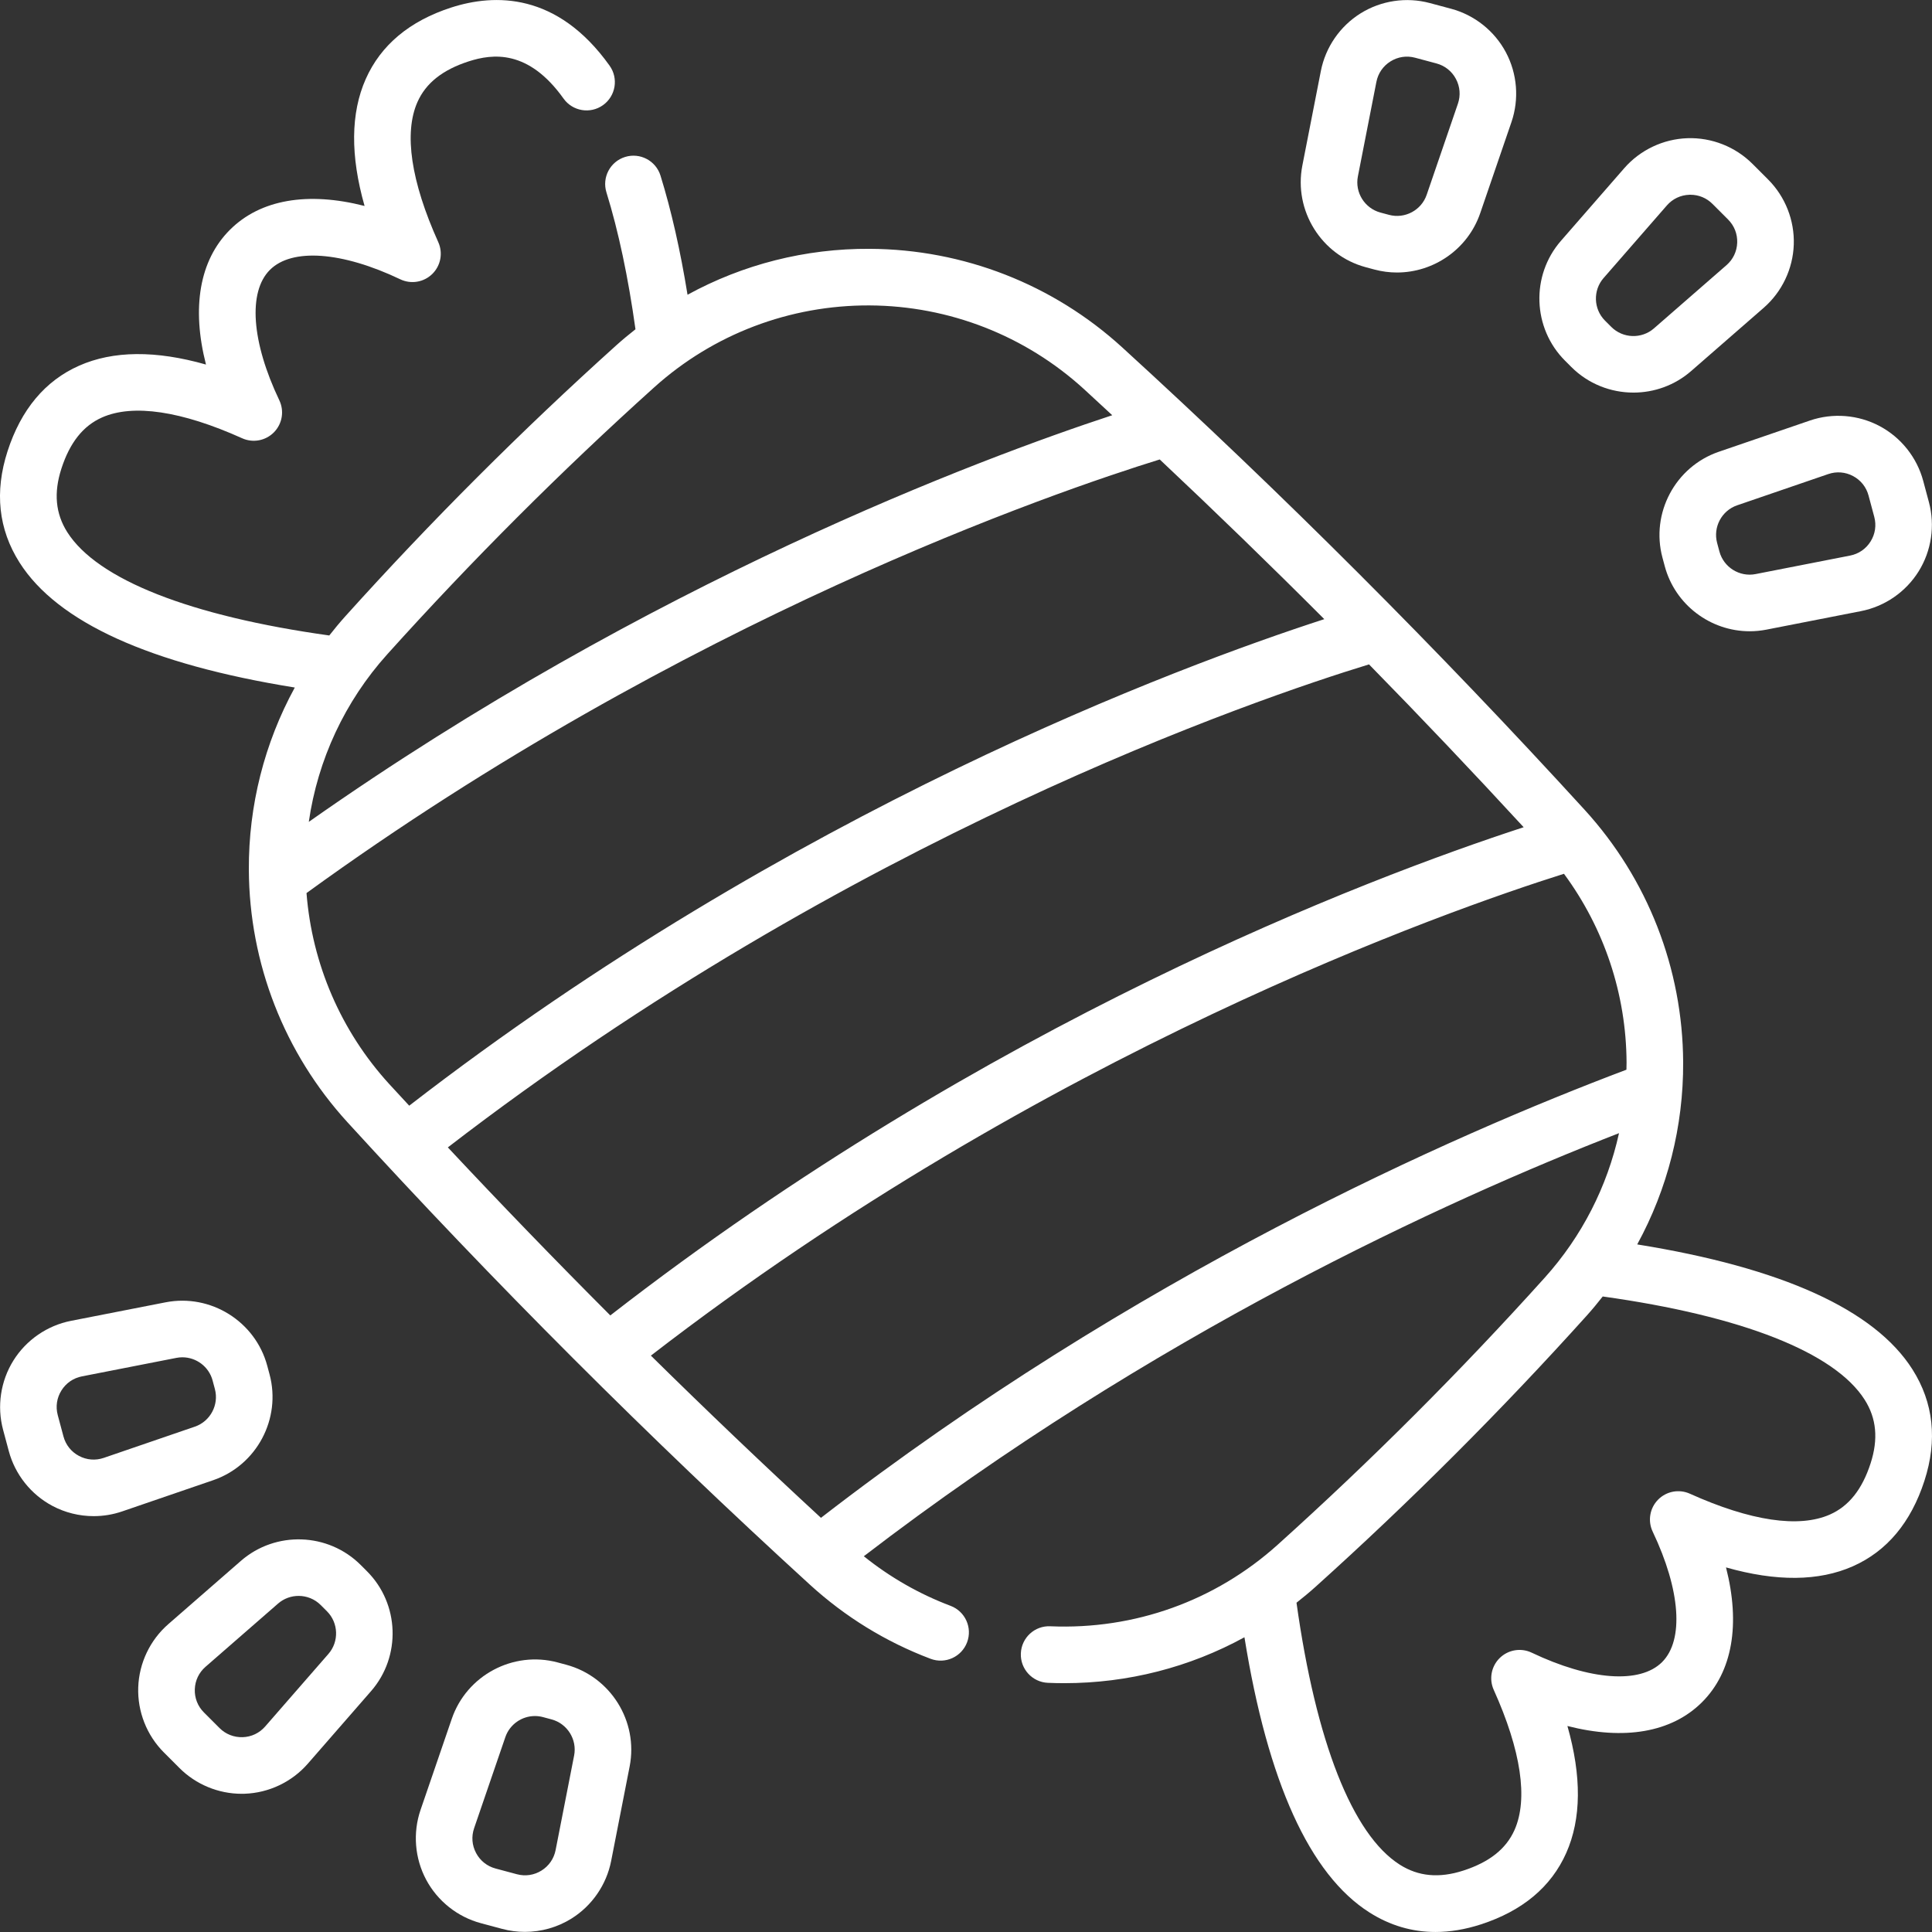 <svg id="Capa_1" enable-background="new 0 0 512.001 512.001" height="512" viewBox="0 0 512.001 512.001" width="512" xmlns="http://www.w3.org/2000/svg"><rect x="0" y="0" width="512.001" height="512.001" fill="#333333" stroke="none"/><g>
<path fill="white" d="m506.825 362.911c-10.053-15.831-34.572-26.954-72.945-33.128 8.021-14.674 12.26-31.241 12.175-48.287-.124-24.831-9.407-48.596-26.137-66.916-38.807-42.483-80.022-83.699-122.503-122.503-18.32-16.73-42.085-26.012-66.916-26.136-17.074-.105-33.631 4.142-48.297 12.17-1.899-11.734-4.297-22.321-7.163-31.572-1.226-3.957-5.426-6.17-9.383-4.944-3.956 1.226-6.17 5.427-4.944 9.383 3.193 10.306 5.772 22.506 7.695 36.283-1.715 1.351-3.405 2.74-5.039 4.211-25.107 22.6-49.295 46.788-71.893 71.893-1.471 1.635-2.861 3.326-4.213 5.043-36.87-5.149-61.452-14.814-69.425-27.368-3.128-4.924-3.64-10.435-1.567-16.846 2.236-6.908 5.757-11.345 10.768-13.566 8.208-3.637 21.047-1.731 37.133 5.516 2.868 1.292 6.239.657 8.44-1.592s2.764-5.632 1.411-8.472c-7.377-15.48-8.334-28.722-2.497-34.558 5.837-5.837 19.078-4.88 34.558 2.497 2.842 1.354 6.225.79 8.472-1.411 2.248-2.201 2.884-5.571 1.592-8.44-7.247-16.086-9.154-28.926-5.515-37.133 2.221-5.01 6.658-8.532 13.562-10.767 6.322-2.041 15.803-3.241 25.149 9.85 2.406 3.371 7.09 4.153 10.461 1.746s4.153-7.09 1.746-10.461c-13.886-19.455-30.486-19.117-41.97-15.408-11.043 3.574-18.667 9.953-22.66 18.959-4.002 9.028-4.096 20.295-.303 33.627-15.056-3.851-27.629-1.735-35.697 6.332-8.067 8.067-10.184 20.642-6.332 35.697-13.332-3.793-24.6-3.699-33.627.303-9.007 3.992-15.385 11.616-18.96 22.661-3.484 10.773-2.415 20.7 3.177 29.505 10.053 15.827 34.572 26.948 72.946 33.123-8.022 14.675-12.262 31.243-12.177 48.291.125 24.831 9.407 48.596 26.137 66.916 38.805 42.481 80.021 83.697 122.503 122.503 9.407 8.592 20.186 15.215 32.038 19.688 3.877 1.463 8.203-.494 9.664-4.369 1.462-3.875-.494-8.202-4.369-9.664-8.341-3.147-16.047-7.571-22.997-13.145 76.587-58.775 154.056-94.188 200.135-112.125-3.12 14.161-9.833 27.353-19.68 38.295-22.249 24.717-46.062 48.53-70.778 70.778-16.539 14.881-37.931 22.554-60.253 21.611-4.156-.194-7.635 3.037-7.81 7.175s3.037 7.635 7.175 7.81c1.447.062 2.887.092 4.327.092 16.89 0 33.225-4.209 47.753-12.167 6.175 38.363 17.297 62.876 33.125 72.928 5.431 3.449 11.287 5.176 17.507 5.176 3.865 0 7.87-.667 11.998-2.003 11.043-3.575 18.667-9.954 22.659-18.961 4.001-9.026 4.095-20.295.302-33.624 15.059 3.85 27.633 1.734 35.698-6.331s10.181-20.639 6.332-35.698c13.329 3.792 24.599 3.699 33.624-.302 9.007-3.992 15.386-11.615 18.962-22.66 3.485-10.774 2.417-20.7-3.174-29.505zm-333.421-260.292c15.654-14.086 35.928-21.772 57.022-21.68 21.107.106 41.306 7.995 56.876 22.213 2.494 2.278 4.969 4.592 7.454 6.888-34.94 11.493-122.403 44.109-212.921 107.766 2.379-16.467 9.541-31.906 20.791-44.408 22.247-24.716 46.06-48.53 70.778-70.779zm-92.176 134.053c100.24-72.771 198.64-106.408 226.114-114.912 14.73 13.852 29.286 27.968 43.608 42.322-38.454 12.466-141.101 50.507-242.502 128.937-1.76-1.91-3.54-3.809-5.289-5.724-12.806-14.024-20.456-31.807-21.931-50.623zm37.455 67.401c106.643-82.184 214.266-118.865 244.119-128.005 13.916 14.195 27.584 28.6 40.986 43.155-41.801 13.643-142.12 51.732-242.051 129.377-14.606-14.625-28.974-29.485-43.054-44.527zm98.879 98.168c-15.216-14.044-30.256-28.388-45.071-42.989 104.341-80.578 211.281-118.014 241.976-127.69 10.652 14.431 16.499 31.88 16.59 50.009.003.638-.023 1.273-.034 1.91-46.121 17.393-130.464 54.568-213.461 118.76zm278.166-14.445c-2.237 6.908-5.759 11.345-10.769 13.566-8.205 3.638-21.044 1.73-37.126-5.515-2.868-1.29-6.238-.656-8.439 1.591s-2.765 5.63-1.413 8.47c7.372 15.484 8.327 28.727 2.493 34.56-5.833 5.834-19.075 4.878-34.56-2.493-2.84-1.351-6.223-.788-8.47 1.413-2.248 2.201-2.883 5.57-1.591 8.439 7.245 16.082 9.152 28.92 5.515 37.126-2.221 5.01-6.658 8.533-13.565 10.769-6.41 2.074-11.92 1.563-16.846-1.564-12.556-7.974-22.223-32.553-27.372-69.419 1.716-1.353 3.409-2.745 5.047-4.219 25.106-22.598 49.294-46.786 71.893-71.893 1.472-1.636 2.863-3.328 4.215-5.046 36.868 5.148 61.448 14.815 69.422 27.372 3.129 4.923 3.641 10.433 1.566 16.843z"/>
<path fill="white" d="m416.41 97.249c4.512 4.512 10.485 6.793 16.471 6.793 5.447 0 10.907-1.89 15.284-5.705l19.235-16.765c4.845-4.223 7.75-10.328 7.97-16.751s-2.26-12.713-6.805-17.258l-4.133-4.133c-4.545-4.544-10.829-7.026-17.257-6.805-6.423.22-12.529 3.125-16.751 7.969l-16.765 19.235c-8.009 9.188-7.531 23.137 1.088 31.756zm8.556-23.563 16.765-19.235c1.524-1.748 3.639-2.755 5.958-2.834.099-.003.196-.005.294-.005 2.207 0 4.273.855 5.843 2.425l4.133 4.133c1.64 1.64 2.499 3.82 2.42 6.138-.08 2.318-1.086 4.434-2.834 5.957l-19.235 16.765c-3.268 2.849-8.228 2.678-11.295-.387l-1.663-1.663c-3.065-3.065-3.235-8.026-.386-11.294z"/>
<path fill="white" d="m361.957 70.819 2.272.609c1.995.534 4.004.79 5.986.79 9.721 0 18.776-6.149 22.06-15.726l8.275-24.136c2.084-6.079 1.547-12.819-1.474-18.492-3.021-5.672-8.314-9.88-14.521-11.543l-5.646-1.513c-6.207-1.663-12.894-.666-18.347 2.736-5.452 3.402-9.287 8.97-10.522 15.277l-4.902 25.04c-2.342 11.963 5.046 23.804 16.819 26.958zm-2.1-24.075 4.902-25.04c.445-2.276 1.774-4.206 3.742-5.434s4.285-1.573 6.525-.973l5.646 1.513c2.24.6 4.074 2.058 5.165 4.105 1.09 2.047 1.276 4.383.524 6.577l-8.275 24.136c-1.406 4.101-5.786 6.434-9.974 5.312l-2.272-.609c-4.188-1.121-6.816-5.333-5.983-9.587z"/>
<path fill="white" d="m440.567 147.767.609 2.272c2.762 10.306 12.179 17.252 22.508 17.252 1.47 0 2.959-.141 4.449-.433l25.04-4.902c6.307-1.235 11.876-5.07 15.278-10.522 3.402-5.453 4.399-12.14 2.736-18.347l-1.513-5.645c-1.663-6.208-5.871-11.5-11.544-14.521-5.671-3.021-12.412-3.557-18.491-1.474l-24.137 8.275c-11.529 3.953-18.089 16.272-14.935 28.045zm19.8-13.856 24.137-8.275c2.194-.752 4.529-.566 6.577.524 2.047 1.09 3.505 2.925 4.105 5.165l1.513 5.645c.601 2.24.255 4.558-.973 6.525-1.228 1.968-3.158 3.297-5.434 3.742l-25.04 4.902c-4.254.836-8.466-1.795-9.588-5.982l-.608-2.272c-1.122-4.187 1.211-8.568 5.311-9.974z"/>
<path fill="white" d="m95.593 414.74c-8.618-8.618-22.567-9.096-31.755-1.088l-19.235 16.765c-4.845 4.222-7.75 10.328-7.97 16.75-.22 6.423 2.26 12.714 6.805 17.258l4.133 4.133c4.359 4.359 10.322 6.818 16.469 6.818.262 0 .526-.004.789-.013 6.422-.22 12.528-3.125 16.75-7.97l16.765-19.234c8.009-9.188 7.531-23.137-1.088-31.756zm-8.556 23.563-16.765 19.235c-1.524 1.748-3.639 2.755-5.957 2.834-2.32.067-4.498-.78-6.138-2.42l-4.133-4.133c-1.64-1.64-2.499-3.82-2.42-6.138.08-2.318 1.086-4.433 2.834-5.957l19.235-16.765c1.557-1.357 3.498-2.029 5.436-2.029 2.129 0 4.253.811 5.858 2.416l1.663 1.663c3.066 3.065 3.235 8.026.387 11.294z"/>
<path fill="white" d="m150.046 441.17-2.272-.609c-11.775-3.153-24.092 3.407-28.045 14.936l-8.275 24.136c-2.084 6.079-1.547 12.82 1.474 18.492s8.314 9.88 14.522 11.544l5.645 1.513c1.971.528 3.989.788 6.002.788 4.327 0 8.624-1.202 12.345-3.523 5.452-3.402 9.287-8.971 10.522-15.278l4.902-25.04c2.341-11.963-5.047-23.804-16.82-26.959zm2.1 24.075-4.902 25.04c-.446 2.277-1.775 4.206-3.742 5.434-1.967 1.227-4.284 1.574-6.525.973l-5.645-1.513c-2.241-.6-4.075-2.058-5.165-4.105s-1.276-4.383-.524-6.577l8.275-24.136c1.168-3.407 4.388-5.593 7.846-5.593.704 0 1.419.091 2.128.281l2.272.609c4.187 1.122 6.815 5.333 5.982 9.587z"/>
<path fill="white" d="m71.435 364.222-.609-2.272c-3.155-11.773-14.993-19.159-26.957-16.819l-25.041 4.902c-6.307 1.235-11.875 5.07-15.277 10.522-3.402 5.452-4.399 12.14-2.736 18.347l1.513 5.646c1.663 6.208 5.871 11.5 11.544 14.522 3.393 1.807 7.168 2.725 10.956 2.725 2.543 0 5.093-.414 7.535-1.251l24.137-8.275c11.529-3.955 18.09-16.274 14.935-28.047zm-19.8 13.857-24.137 8.275c-2.193.752-4.529.566-6.577-.524-2.047-1.09-3.505-2.925-4.105-5.165l-1.513-5.646c-.601-2.24-.255-4.557.973-6.525s3.158-3.297 5.434-3.742l25.041-4.902c.53-.104 1.059-.154 1.582-.154 3.674 0 7.023 2.471 8.006 6.136l.608 2.271c1.122 4.189-1.211 8.57-5.312 9.976z"/></g></svg>